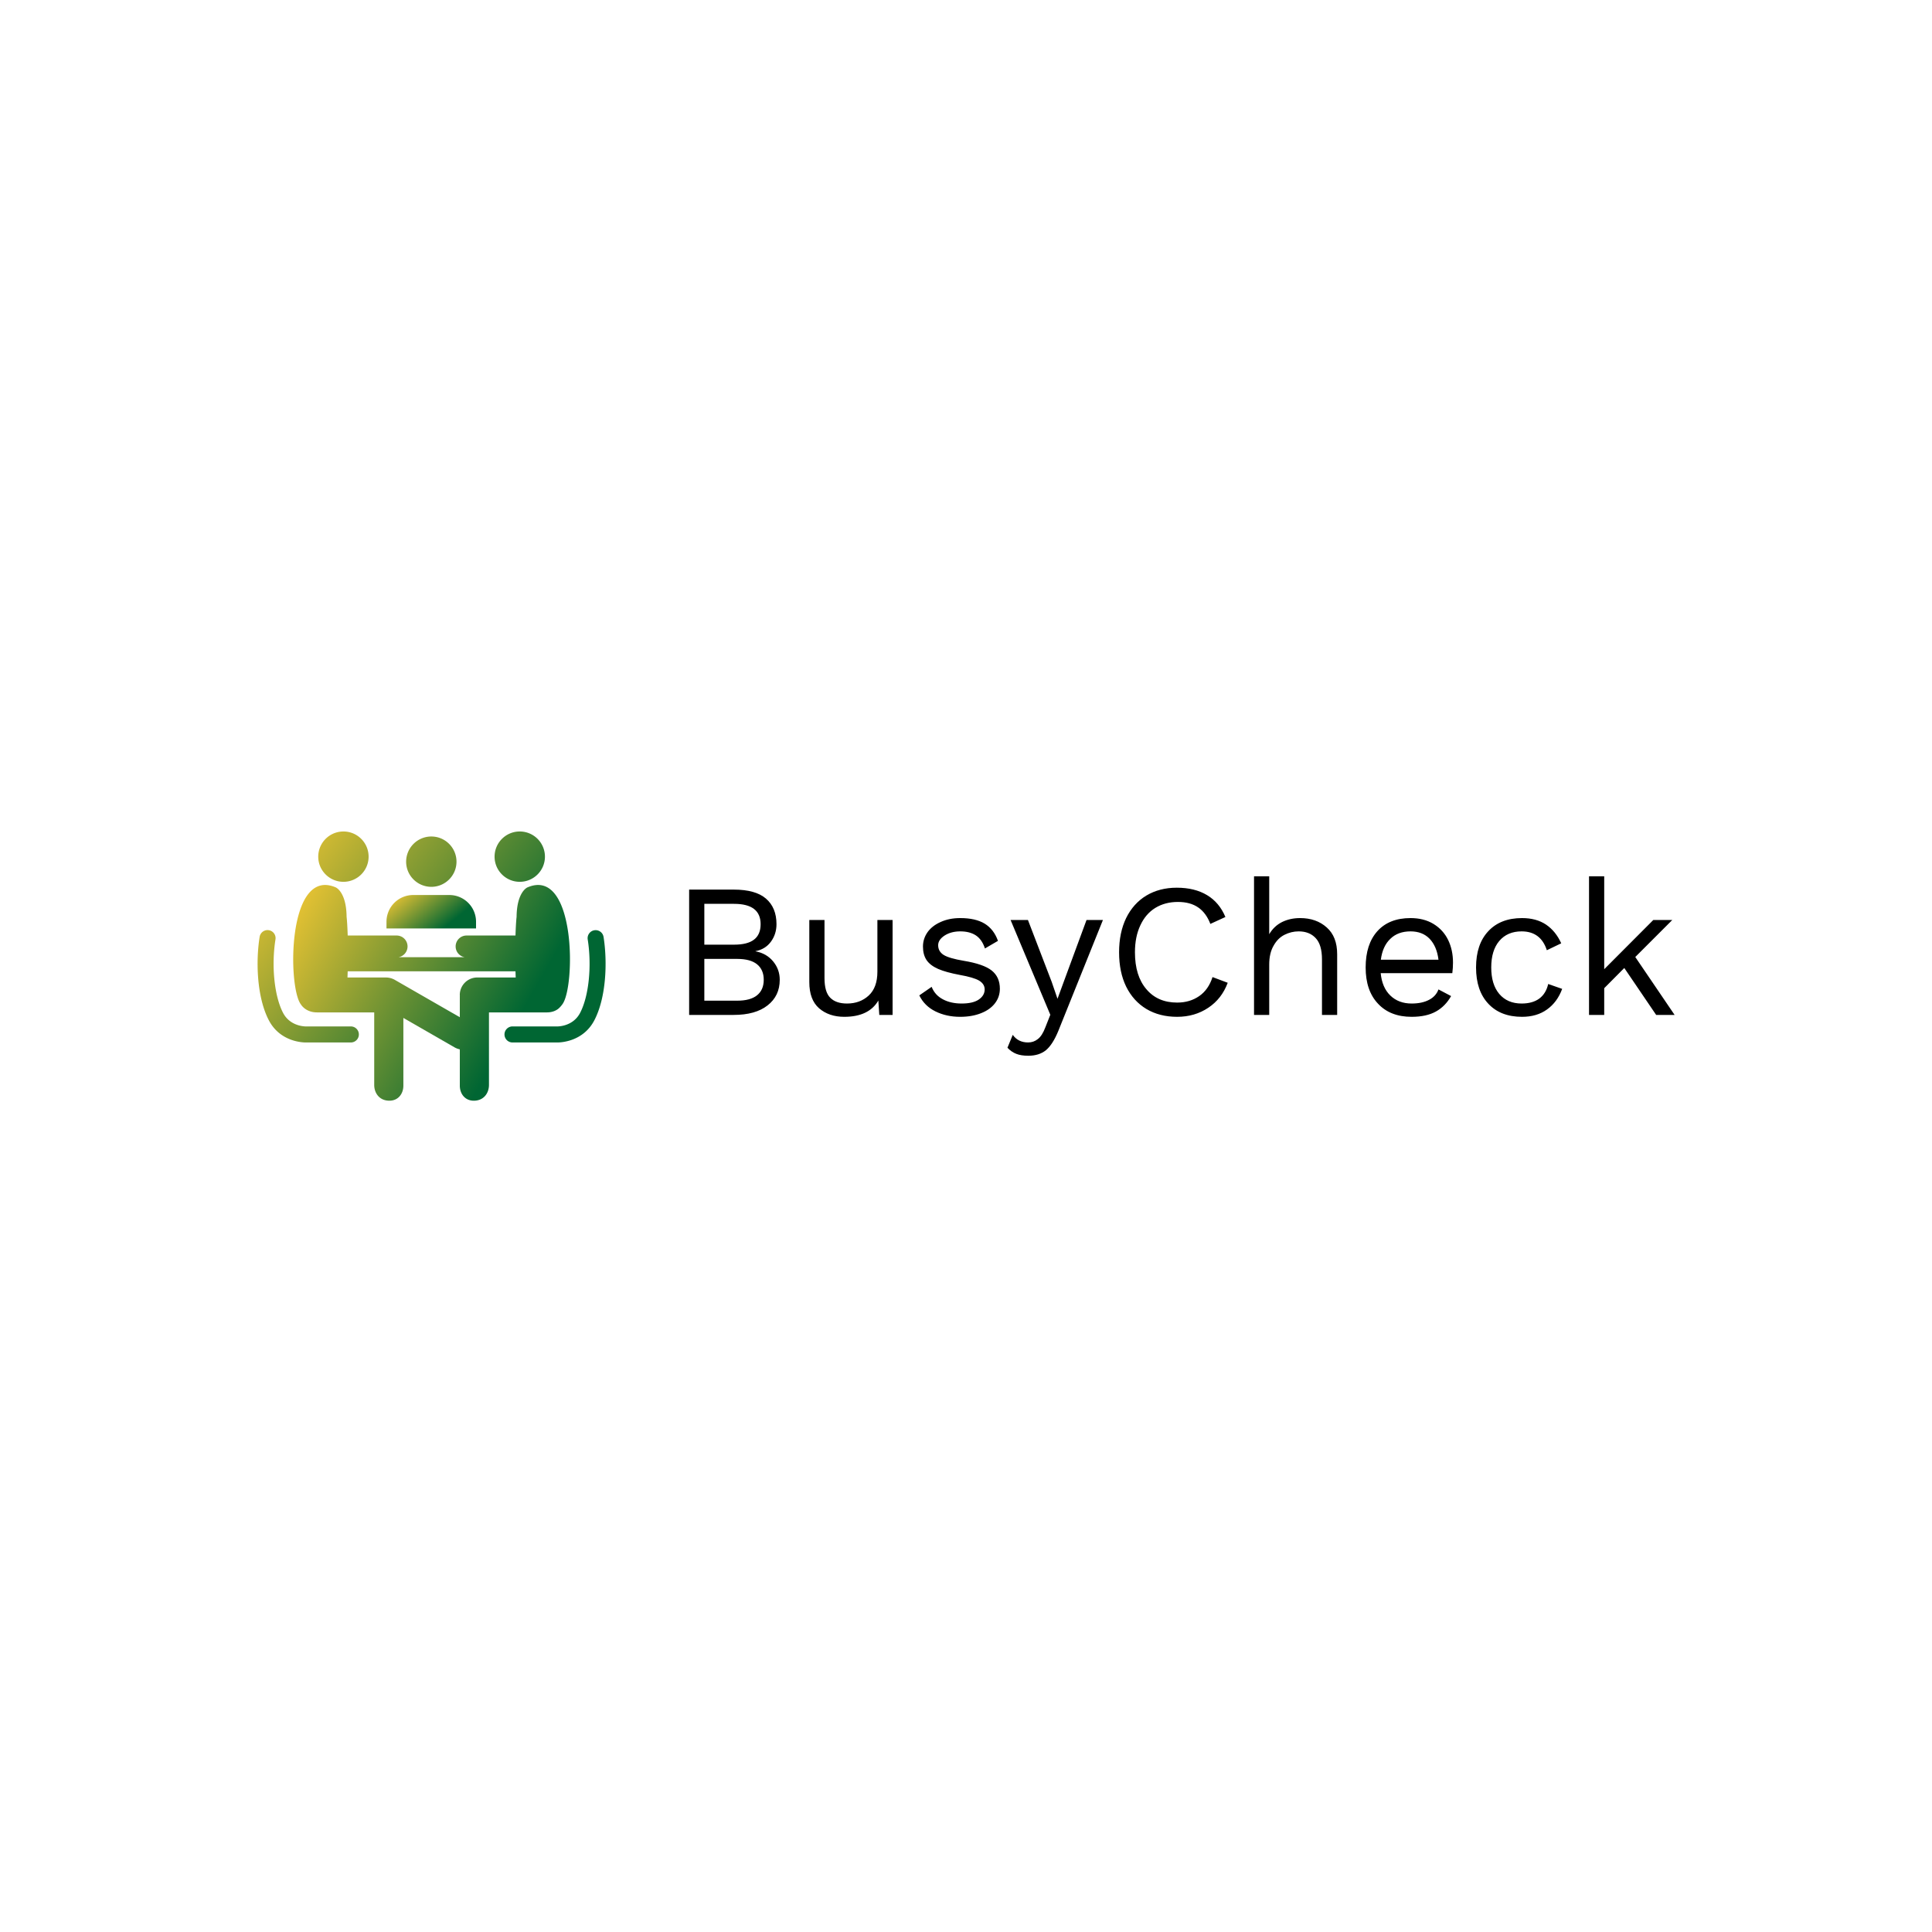 <svg data-v-29081953="" xmlns="http://www.w3.org/2000/svg" viewBox="0 0 300 300"><!----><defs data-v-29081953=""><!----></defs><rect data-v-29081953="" fill="transparent" x="0" y="0" width="300px" height="300px" class="logo-background-square"></rect><defs data-v-29081953=""><!----></defs><g data-v-29081953="" id="e7b6b1fe-4ed2-419f-828e-1863f64245fd" fill="#000000" transform="matrix(2.106,0,0,2.106,103.83,130.176)"><path d="M1.51 13.02L1.51 3.78L4.80 3.78L4.80 3.78Q6.40 3.78 7.17 4.44L7.17 4.44L7.17 4.44Q7.95 5.11 7.95 6.33L7.95 6.33L7.95 6.33Q7.95 7.06 7.54 7.62L7.54 7.62L7.54 7.62Q7.13 8.18 6.40 8.32L6.40 8.32L6.40 8.33L6.40 8.33Q7.21 8.48 7.70 9.07L7.70 9.07L7.70 9.07Q8.19 9.66 8.19 10.43L8.19 10.43L8.19 10.43Q8.19 11.62 7.29 12.32L7.29 12.32L7.29 12.32Q6.40 13.02 4.79 13.02L4.79 13.02L1.51 13.02ZM2.63 7.84L4.82 7.84L4.82 7.84Q5.81 7.84 6.29 7.47L6.29 7.47L6.29 7.47Q6.78 7.10 6.78 6.33L6.78 6.33L6.78 6.33Q6.78 4.83 4.82 4.83L4.82 4.83L2.63 4.83L2.63 7.84ZM2.63 11.97L5.05 11.97L5.05 11.97Q6.03 11.97 6.52 11.57L6.52 11.57L6.52 11.57Q7.01 11.17 7.01 10.43L7.01 10.43L7.01 10.43Q7.01 9.69 6.52 9.29L6.52 9.29L6.52 9.29Q6.03 8.89 5.05 8.89L5.05 8.89L2.63 8.89L2.63 11.97ZM15.39 6.02L16.51 6.02L16.51 13.02L15.53 13.02L15.46 11.96L15.46 11.96Q14.76 13.16 12.95 13.16L12.95 13.16L12.95 13.16Q11.82 13.16 11.09 12.53L11.09 12.53L11.09 12.53Q10.37 11.90 10.37 10.60L10.37 10.60L10.37 6.02L11.49 6.02L11.49 10.30L11.49 10.30Q11.49 11.33 11.91 11.75L11.91 11.75L11.91 11.75Q12.33 12.18 13.15 12.18L13.15 12.18L13.15 12.18Q14.11 12.18 14.75 11.59L14.75 11.59L14.75 11.59Q15.39 11.00 15.39 9.83L15.39 9.83L15.39 6.02ZM21.49 13.16L21.49 13.16Q20.48 13.16 19.67 12.76L19.67 12.76L19.67 12.76Q18.86 12.36 18.48 11.58L18.48 11.58L19.39 10.95L19.39 10.95Q19.63 11.56 20.22 11.87L20.22 11.87L20.22 11.87Q20.80 12.18 21.60 12.18L21.60 12.18L21.60 12.18Q22.43 12.18 22.86 11.89L22.86 11.89L22.86 11.89Q23.30 11.59 23.30 11.14L23.30 11.14L23.30 11.14Q23.30 10.74 22.89 10.49L22.89 10.49L22.89 10.49Q22.48 10.25 21.46 10.07L21.46 10.07L21.46 10.07Q20.45 9.88 19.87 9.63L19.87 9.63L19.87 9.63Q19.28 9.37 19.01 8.97L19.01 8.97L19.01 8.97Q18.75 8.57 18.75 7.98L18.75 7.98L18.75 7.98Q18.75 7.41 19.08 6.93L19.08 6.93L19.08 6.93Q19.42 6.45 20.05 6.17L20.05 6.17L20.05 6.17Q20.68 5.88 21.50 5.88L21.50 5.88L21.50 5.88Q22.62 5.88 23.30 6.29L23.30 6.29L23.30 6.29Q23.98 6.71 24.28 7.56L24.28 7.56L23.32 8.12L23.32 8.12Q23.10 7.45 22.64 7.15L22.64 7.15L22.64 7.15Q22.19 6.86 21.50 6.86L21.50 6.86L21.50 6.86Q20.82 6.86 20.34 7.17L20.34 7.17L20.34 7.17Q19.87 7.48 19.87 7.88L19.87 7.88L19.87 7.88Q19.87 8.34 20.28 8.60L20.28 8.60L20.28 8.60Q20.69 8.85 21.76 9.03L21.76 9.03L21.76 9.03Q23.21 9.27 23.81 9.74L23.81 9.74L23.81 9.74Q24.42 10.22 24.42 11.09L24.42 11.09L24.42 11.09Q24.42 11.69 24.06 12.16L24.06 12.16L24.06 12.16Q23.70 12.63 23.04 12.89L23.04 12.89L23.04 12.89Q22.37 13.16 21.49 13.16L21.49 13.16ZM32.02 6.02L28.73 14.20L28.73 14.20Q28.32 15.20 27.82 15.62L27.82 15.62L27.82 15.62Q27.31 16.03 26.52 16.03L26.52 16.03L26.52 16.03Q25.98 16.03 25.63 15.89L25.63 15.89L25.63 15.89Q25.27 15.75 24.98 15.44L24.98 15.44L25.37 14.49L25.37 14.49Q25.77 15.05 26.50 15.05L26.50 15.05L26.50 15.05Q26.91 15.05 27.22 14.80L27.22 14.80L27.22 14.80Q27.54 14.56 27.78 13.92L27.78 13.92L28.14 13.01L25.21 6.02L26.49 6.02L28.24 10.58L28.67 11.83L29.18 10.44L30.81 6.02L32.02 6.02ZM41.22 10.65L41.22 10.65Q40.78 11.83 39.79 12.49L39.79 12.49L39.79 12.49Q38.79 13.16 37.49 13.16L37.49 13.16L37.49 13.16Q36.19 13.16 35.22 12.58L35.22 12.58L35.22 12.58Q34.26 12.00 33.73 10.93L33.73 10.93L33.73 10.93Q33.21 9.86 33.21 8.40L33.21 8.40L33.21 8.40Q33.21 6.96 33.73 5.88L33.73 5.88L33.73 5.88Q34.26 4.80 35.22 4.22L35.22 4.22L35.22 4.22Q36.19 3.64 37.46 3.64L37.46 3.64L37.46 3.64Q38.79 3.64 39.70 4.19L39.70 4.19L39.70 4.19Q40.60 4.73 41.05 5.80L41.05 5.80L39.94 6.31L39.94 6.31Q39.63 5.50 39.05 5.10L39.05 5.10L39.05 5.10Q38.46 4.69 37.55 4.69L37.55 4.69L37.55 4.69Q36.60 4.69 35.88 5.13L35.88 5.13L35.88 5.13Q35.17 5.57 34.78 6.41L34.78 6.41L34.78 6.41Q34.38 7.25 34.38 8.40L34.38 8.40L34.38 8.40Q34.38 10.14 35.22 11.12L35.22 11.12L35.22 11.12Q36.05 12.11 37.49 12.11L37.49 12.11L37.49 12.11Q38.43 12.11 39.12 11.63L39.12 11.63L39.12 11.63Q39.80 11.16 40.10 10.23L40.10 10.23L41.22 10.65ZM46.56 5.88L46.56 5.88Q47.75 5.88 48.52 6.57L48.52 6.57L48.52 6.57Q49.29 7.25 49.29 8.54L49.29 8.54L49.29 13.02L48.17 13.02L48.17 8.93L48.17 8.93Q48.17 7.84 47.70 7.35L47.70 7.35L47.70 7.35Q47.24 6.86 46.45 6.86L46.45 6.86L46.45 6.86Q45.91 6.86 45.41 7.11L45.41 7.11L45.41 7.11Q44.91 7.36 44.60 7.92L44.60 7.92L44.60 7.92Q44.28 8.47 44.28 9.31L44.28 9.31L44.28 13.02L43.16 13.02L43.16 2.80L44.28 2.80L44.28 7.07L44.28 7.07Q44.63 6.47 45.23 6.17L45.23 6.17L45.23 6.17Q45.82 5.88 46.56 5.88L46.56 5.88ZM57.83 9.16L57.83 9.16Q57.83 9.55 57.78 9.94L57.78 9.94L52.50 9.94L52.50 9.94Q52.60 11.00 53.21 11.59L53.21 11.59L53.21 11.59Q53.82 12.18 54.78 12.18L54.78 12.18L54.78 12.18Q55.55 12.18 56.06 11.91L56.06 11.91L56.06 11.91Q56.57 11.65 56.76 11.14L56.76 11.14L57.69 11.63L57.69 11.63Q57.27 12.38 56.57 12.77L56.57 12.77L56.57 12.77Q55.87 13.16 54.78 13.16L54.78 13.16L54.78 13.16Q53.20 13.16 52.30 12.19L52.30 12.19L52.30 12.19Q51.39 11.23 51.39 9.52L51.39 9.52L51.39 9.52Q51.39 7.81 52.25 6.85L52.25 6.85L52.25 6.85Q53.12 5.88 54.70 5.88L54.70 5.88L54.70 5.88Q55.68 5.88 56.39 6.31L56.39 6.31L56.39 6.31Q57.11 6.75 57.47 7.49L57.47 7.49L57.47 7.49Q57.83 8.23 57.83 9.16L57.83 9.16ZM54.70 6.86L54.70 6.86Q53.77 6.86 53.21 7.41L53.21 7.41L53.21 7.41Q52.64 7.95 52.51 8.95L52.51 8.95L56.76 8.95L56.76 8.95Q56.64 7.97 56.11 7.41L56.11 7.41L56.11 7.41Q55.58 6.86 54.70 6.86L54.70 6.86ZM62.92 5.88L62.92 5.88Q63.97 5.88 64.69 6.36L64.69 6.36L64.69 6.36Q65.41 6.85 65.81 7.74L65.81 7.74L64.75 8.25L64.75 8.25Q64.30 6.86 62.89 6.86L62.89 6.86L62.89 6.86Q61.84 6.86 61.24 7.57L61.24 7.57L61.24 7.57Q60.65 8.27 60.65 9.52L60.65 9.52L60.65 9.52Q60.65 10.77 61.24 11.47L61.24 11.47L61.24 11.47Q61.84 12.18 62.89 12.18L62.89 12.18L62.89 12.18Q63.70 12.18 64.20 11.81L64.20 11.81L64.20 11.81Q64.69 11.44 64.85 10.74L64.85 10.74L65.88 11.10L65.88 11.10Q65.52 12.08 64.76 12.62L64.76 12.62L64.76 12.62Q64.01 13.16 62.92 13.16L62.92 13.16L62.92 13.16Q61.33 13.16 60.43 12.19L60.43 12.19L60.43 12.19Q59.53 11.23 59.53 9.52L59.53 9.52L59.53 9.52Q59.53 7.81 60.43 6.85L60.43 6.85L60.43 6.85Q61.33 5.88 62.92 5.88L62.92 5.88ZM72.81 13.02L70.46 9.56L68.98 11.05L68.98 13.02L67.86 13.02L67.86 2.80L68.98 2.80L68.98 9.65L72.60 6.02L74.00 6.02L71.27 8.75L74.17 13.02L72.81 13.02Z"></path></g><defs data-v-29081953=""><linearGradient data-v-29081953="" gradientTransform="rotate(25)" id="2dda88c1-4701-4342-8c04-46585c037878" x1="0%" y1="0%" x2="100%" y2="0%"><stop data-v-29081953="" offset="0%" stop-color="#FFCC33" stop-opacity="1"></stop><stop data-v-29081953="" offset="100%" stop-color="#006633" stop-opacity="1"></stop></linearGradient></defs><g data-v-29081953="" id="fe1d1cef-ccfb-48df-a25d-f511ca251d74" stroke="none" fill="url(#2dda88c1-4701-4342-8c04-46585c037878)" transform="matrix(0.551,0,0,0.551,39.677,119.887)"><path d="M49.549 32.34c3.905 0 7.088-3.175 7.088-7.086 0-3.923-3.183-7.098-7.088-7.098a7.099 7.099 0 0 0-7.104 7.098c0 3.911 3.18 7.086 7.104 7.086zM72.376 71.68l12.562.002c.179.009 4.495.076 6.532-3.812 2.457-4.688 3.338-13.202 2.146-20.713a2.26 2.26 0 0 1 4.464-.709c1.126 7.087.757 17.104-2.605 23.52-3.113 5.943-9.298 6.236-10.438 6.236-.102 0-.163-.002-.18-.003h-12.48a2.261 2.261 0 0 1-.001-4.521zM74.458 30.926c-3.904 0-7.088-3.175-7.088-7.086 0-3.923 3.184-7.098 7.088-7.098a7.098 7.098 0 0 1 7.104 7.098c0 3.911-3.179 7.086-7.104 7.086zM26.862 71.68l-12.562.002c-.178.009-4.495.076-6.531-3.812-2.458-4.688-3.339-13.202-2.147-20.713a2.26 2.26 0 1 0-4.464-.709C.033 53.535.402 63.552 3.764 69.968c3.113 5.943 9.298 6.236 10.438 6.236.102 0 .164-.002.18-.003h12.48a2.26 2.26 0 0 0 0-4.521zM24.78 30.926c3.905 0 7.088-3.175 7.088-7.086 0-3.923-3.183-7.098-7.088-7.098a7.099 7.099 0 0 0-7.104 7.098c0 3.911 3.18 7.086 7.104 7.086z"></path><path d="M76.638 32.498s-2.994 1.196-3.066 8.3c-.121 1.019-.235 2.909-.31 5.264H59.471a3.075 3.075 0 0 0-3.074 3.079 3.074 3.074 0 0 0 2.505 3.022H40.338a3.074 3.074 0 0 0 2.504-3.022 3.074 3.074 0 0 0-3.074-3.079H25.977c-.073-2.355-.188-4.245-.309-5.264-.072-7.104-3.066-8.3-3.066-8.3C8.895 26.609 9.045 60.746 12.8 65.488c0 0 1.258 2.238 4.521 2.238H33.45v20.442c0 2.327 1.486 4.443 4.27 4.443 2.479 0 3.945-1.932 3.945-4.249V69.287l14.402 8.28c.479.274.988.466 1.507.576v10.22c0 2.317 1.465 4.249 3.944 4.249 2.784 0 4.271-2.116 4.271-4.443V67.727h16.294c1.334 0 2.354-.375 3.104-.917.67-.483 1.251-1.321 1.251-1.321 3.755-4.743 3.906-38.88-9.8-32.991zM62.5 57.889h-.015a4.92 4.92 0 0 0-4.919 4.919c0 .071.018.14.022.212a.512.512 0 0 0-.015.111v5.956l-18.47-10.616c-.129-.075-.748-.337-.924-.375a5.502 5.502 0 0 0-1.442-.207H25.915c.025-.578.04-1.16.059-1.741h47.291c.02.581.034 1.163.06 1.741H62.5z"></path><path d="M62.146 44.062v-1.883a7.533 7.533 0 0 0-7.533-7.534H44.441a7.534 7.534 0 0 0-7.534 7.534v1.883h25.239z"></path></g><!----></svg>